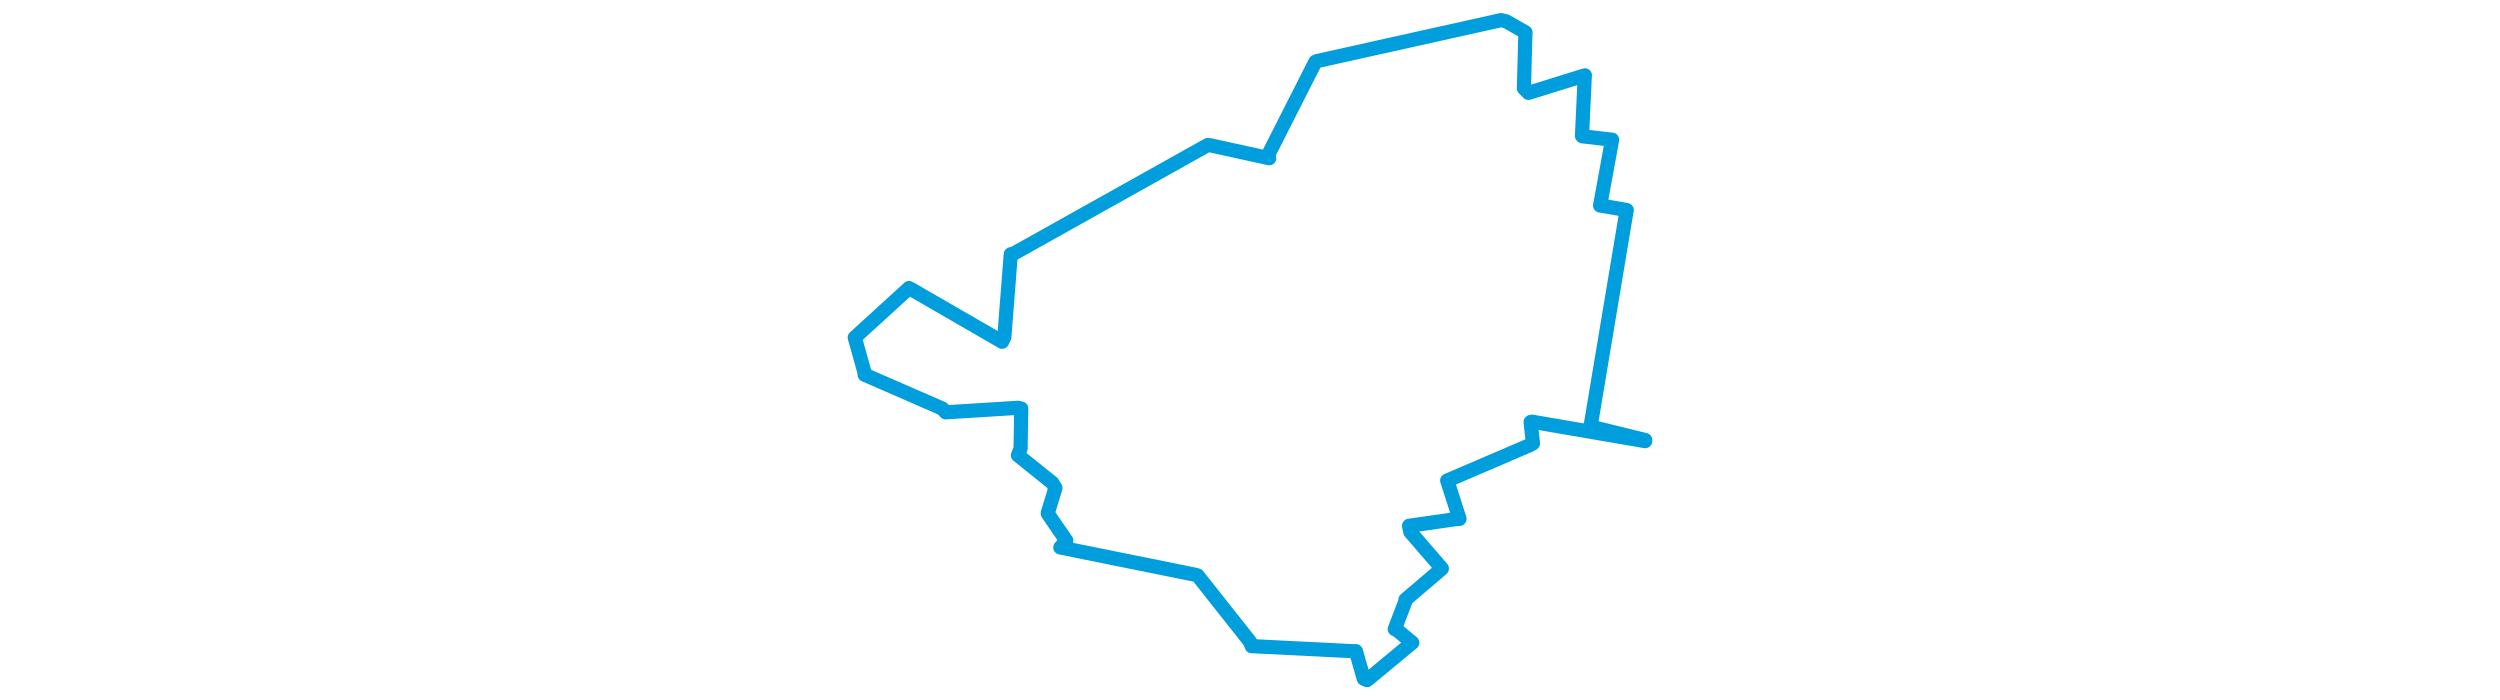 <svg viewBox="0 0 332.306 280.092" width="1000" xmlns="http://www.w3.org/2000/svg"><polygon points="8.053,135.015 11.945,148.938 11.995,149.878 43.141,163.459 44.409,164.927 73.533,163.11 74.636,163.415 74.387,179.501 73.345,182.113 87.072,193.131 88.338,195.178 85.301,205.053 85.277,205.451 92.662,216.231 90.271,218.987 143.947,229.839 145.158,230.155 166.14,256.672 166.811,258.449 207.14,260.471 208.512,260.469 211.66,271.474 212.981,272.04 229.607,258.273 231.061,257.073 224.731,251.84 224.06,251.639 228.274,240.605 228.34,239.869 242.882,227.469 242.888,227.374 230.27,212.777 229.772,210.318 248.017,207.709 249.954,207.552 245.128,192.476 245.022,192.229 278.13,178.029 279.332,177.349 278.4,168.816 278.934,168.675 324.22,176.457 324.254,176.017 304.27,171.094 302.342,170.699 316.763,84.428 316.851,84.021 308.829,82.629 306.192,82.197 310.168,60.483 310.995,55.891 299.086,54.518 298.945,54.33 300.031,31.123 300.111,30.137 277.537,37.153 275.727,35.32 276.226,16.149 276.355,12.951 268.599,8.517 266.561,8.053 192.967,24.427 192.293,24.746 173.553,61.711 173.835,63.293 150.791,58.218 149.303,57.988 71.639,101.427 70.462,101.708 67.878,134.92 66.999,136.705 30.995,115.905 29.758,115.229 8.053,135.015" stroke="#009edd" stroke-width="5.67px" fill="none" stroke-linejoin="round" vector-effect="non-scaling-stroke"></polygon></svg>